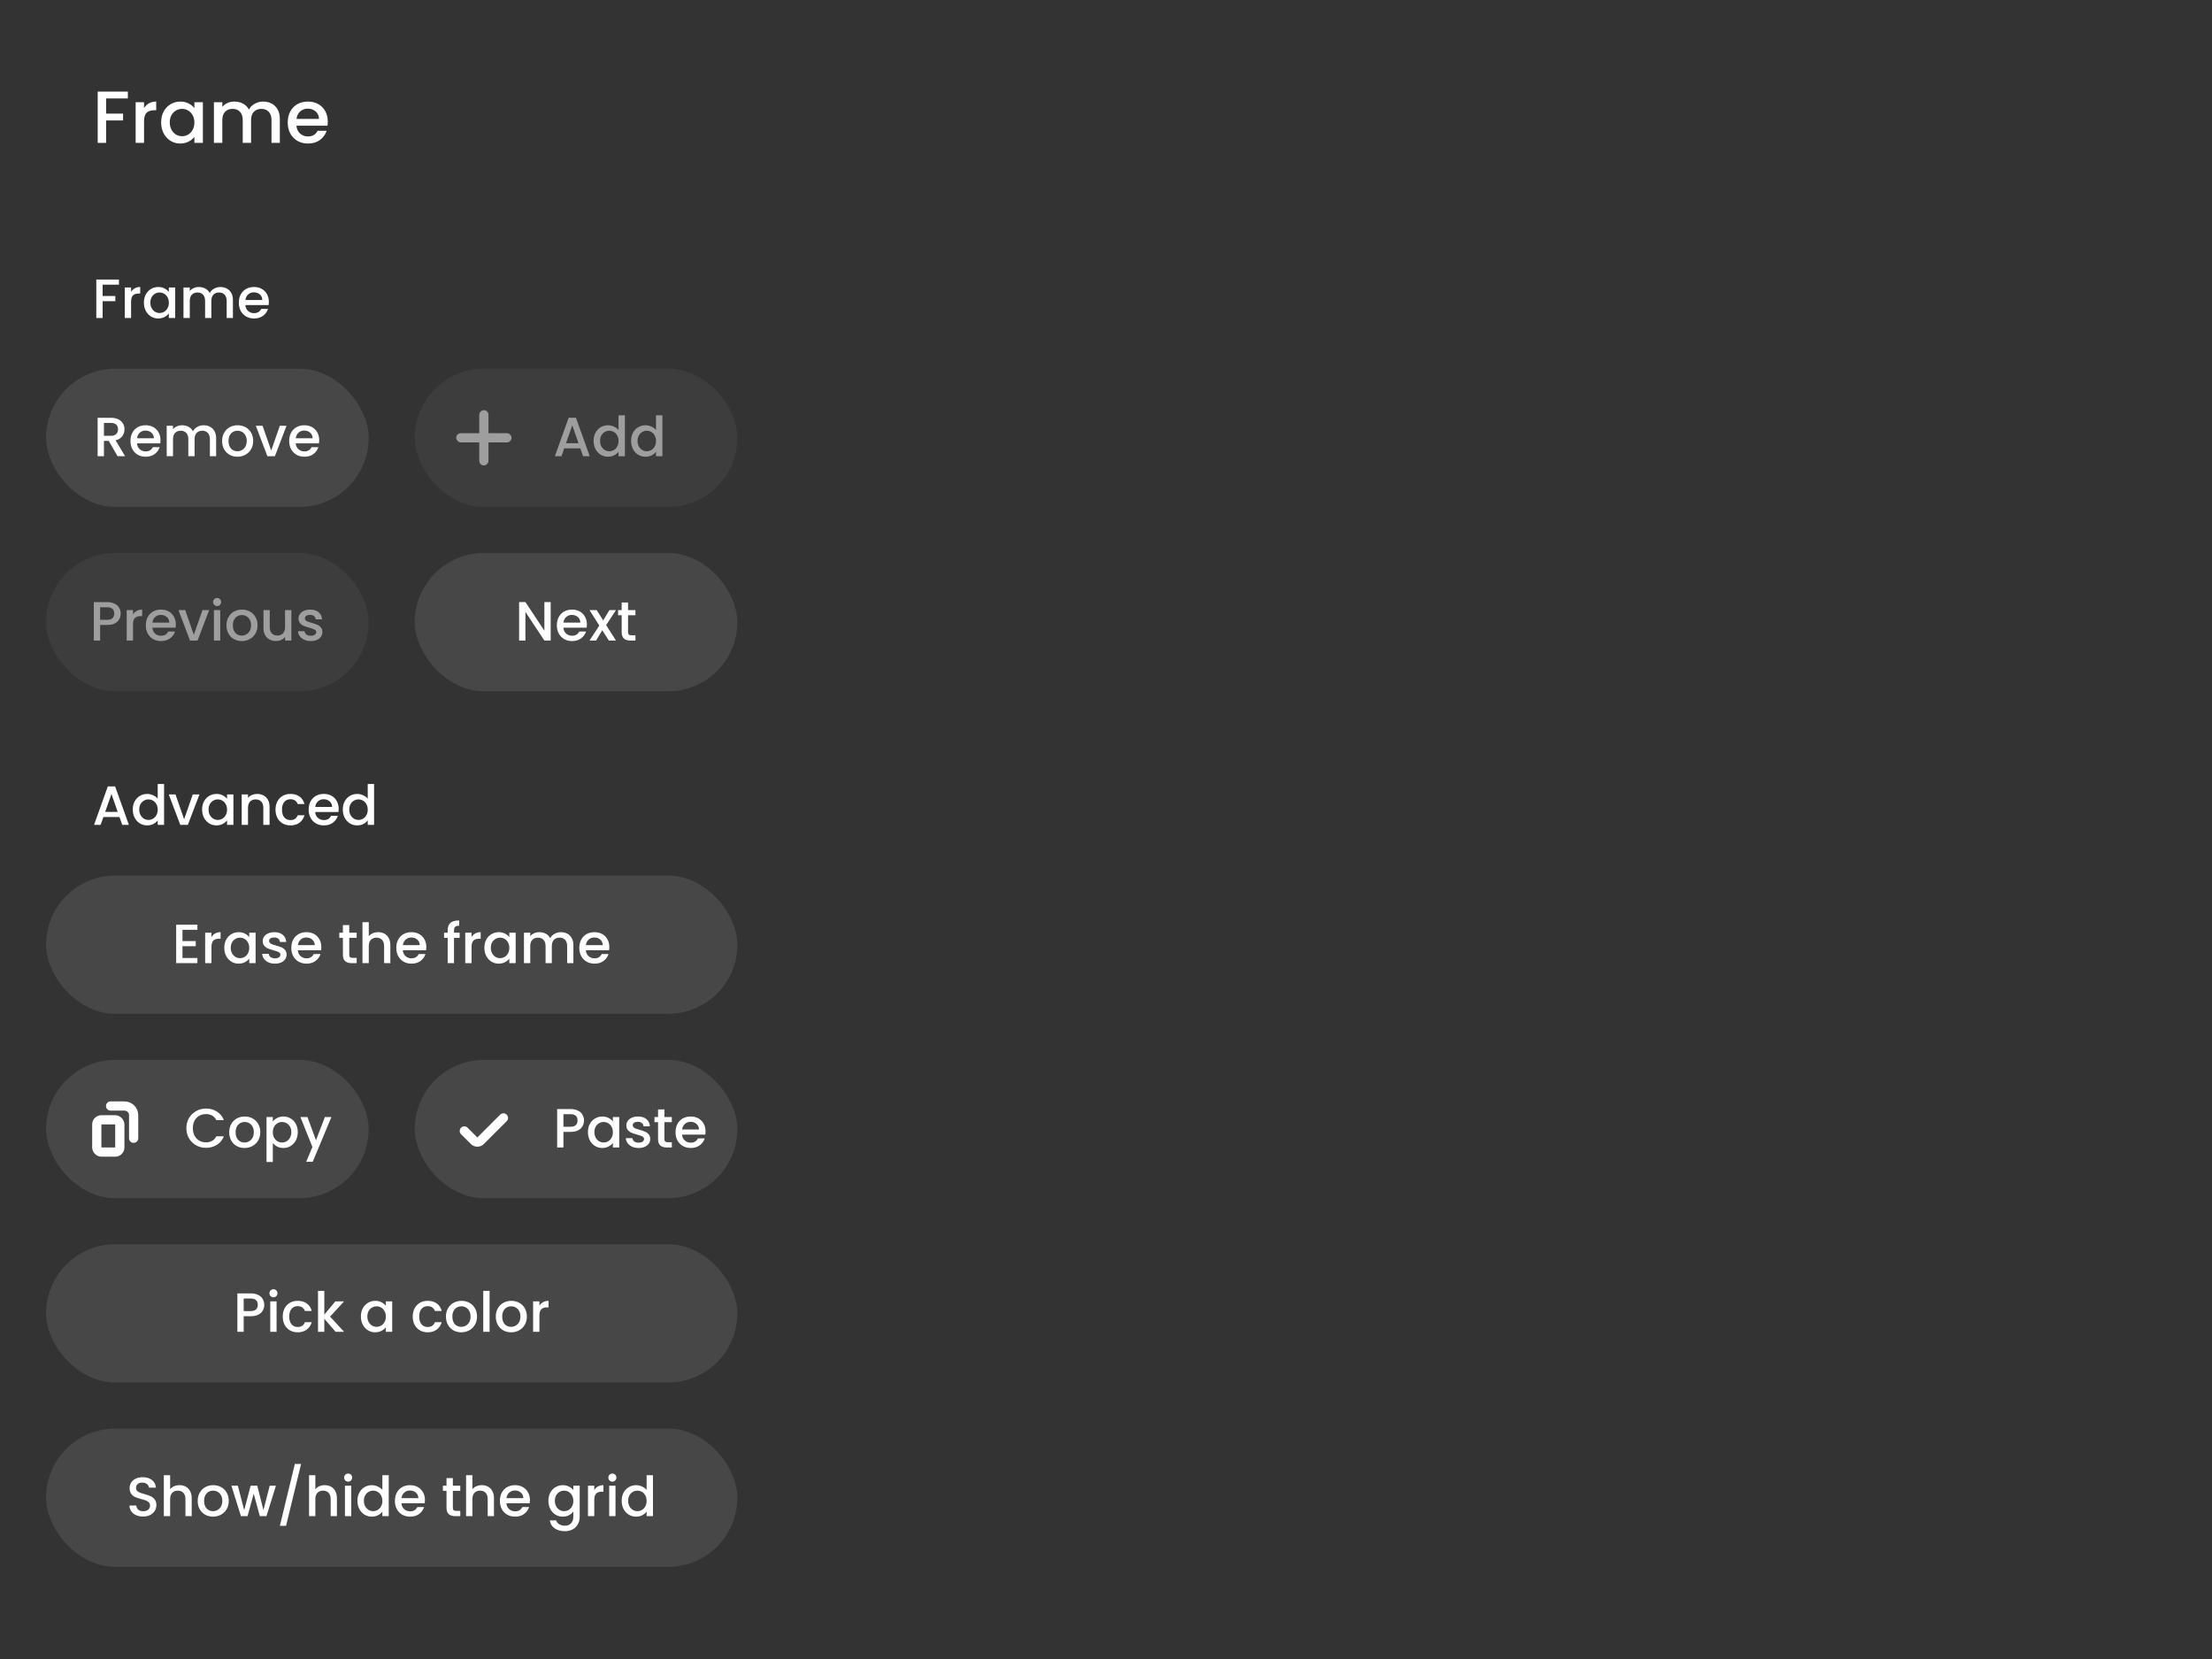 <svg width="480" height="360" viewBox="0 0 480 360" fill="none" xmlns="http://www.w3.org/2000/svg">
<rect x="0" y="0" width="480" height="360" fill="#333333" stroke="none"/>
<path d="M27.744 19.88V21.368H23.024V24.648H26.704V26.136H23.024V31H21.2V19.88H27.744ZM31.258 23.464C31.525 23.016 31.877 22.669 32.314 22.424C32.762 22.168 33.29 22.04 33.898 22.04V23.928H33.434C32.72 23.928 32.176 24.109 31.802 24.472C31.44 24.835 31.258 25.464 31.258 26.36V31H29.434V22.184H31.258V23.464ZM34.967 26.552C34.967 25.667 35.148 24.883 35.511 24.2C35.884 23.517 36.386 22.989 37.015 22.616C37.655 22.232 38.359 22.04 39.127 22.04C39.82 22.04 40.423 22.179 40.935 22.456C41.458 22.723 41.874 23.059 42.183 23.464V22.184H44.023V31H42.183V29.688C41.874 30.104 41.452 30.451 40.919 30.728C40.386 31.005 39.778 31.144 39.095 31.144C38.338 31.144 37.644 30.952 37.015 30.568C36.386 30.173 35.884 29.629 35.511 28.936C35.148 28.232 34.967 27.437 34.967 26.552ZM42.183 26.584C42.183 25.976 42.055 25.448 41.799 25C41.554 24.552 41.228 24.211 40.823 23.976C40.418 23.741 39.98 23.624 39.511 23.624C39.042 23.624 38.604 23.741 38.199 23.976C37.794 24.2 37.463 24.536 37.207 24.984C36.962 25.421 36.839 25.944 36.839 26.552C36.839 27.16 36.962 27.693 37.207 28.152C37.463 28.611 37.794 28.963 38.199 29.208C38.615 29.443 39.052 29.56 39.511 29.56C39.98 29.56 40.418 29.443 40.823 29.208C41.228 28.973 41.554 28.632 41.799 28.184C42.055 27.725 42.183 27.192 42.183 26.584ZM57.091 22.04C57.784 22.04 58.403 22.184 58.947 22.472C59.501 22.76 59.933 23.187 60.243 23.752C60.563 24.317 60.723 25 60.723 25.8V31H58.915V26.072C58.915 25.283 58.717 24.68 58.323 24.264C57.928 23.837 57.389 23.624 56.707 23.624C56.024 23.624 55.48 23.837 55.075 24.264C54.68 24.68 54.483 25.283 54.483 26.072V31H52.675V26.072C52.675 25.283 52.477 24.68 52.083 24.264C51.688 23.837 51.149 23.624 50.467 23.624C49.784 23.624 49.24 23.837 48.835 24.264C48.44 24.68 48.243 25.283 48.243 26.072V31H46.419V22.184H48.243V23.192C48.541 22.829 48.92 22.547 49.379 22.344C49.837 22.141 50.328 22.04 50.851 22.04C51.555 22.04 52.184 22.189 52.739 22.488C53.293 22.787 53.72 23.219 54.019 23.784C54.285 23.251 54.701 22.829 55.267 22.52C55.832 22.2 56.44 22.04 57.091 22.04ZM71.124 26.376C71.124 26.707 71.102 27.005 71.06 27.272H64.324C64.377 27.976 64.638 28.541 65.108 28.968C65.577 29.395 66.153 29.608 66.836 29.608C67.817 29.608 68.51 29.197 68.916 28.376H70.884C70.617 29.187 70.132 29.853 69.428 30.376C68.734 30.888 67.87 31.144 66.836 31.144C65.993 31.144 65.236 30.957 64.564 30.584C63.902 30.2 63.38 29.667 62.996 28.984C62.622 28.291 62.436 27.491 62.436 26.584C62.436 25.677 62.617 24.883 62.98 24.2C63.353 23.507 63.87 22.973 64.532 22.6C65.204 22.227 65.972 22.04 66.836 22.04C67.668 22.04 68.409 22.221 69.06 22.584C69.71 22.947 70.217 23.459 70.58 24.12C70.942 24.771 71.124 25.523 71.124 26.376ZM69.22 25.8C69.209 25.128 68.969 24.589 68.5 24.184C68.03 23.779 67.449 23.576 66.756 23.576C66.126 23.576 65.588 23.779 65.14 24.184C64.692 24.579 64.425 25.117 64.34 25.8H69.22Z" fill="white"/>
<path d="M25.808 60.66V61.776H22.268V64.236H25.028V65.352H22.268V69H20.9V60.66H25.808ZM28.444 63.348C28.644 63.012 28.908 62.752 29.236 62.568C29.572 62.376 29.968 62.28 30.424 62.28V63.696H30.076C29.54 63.696 29.132 63.832 28.852 64.104C28.58 64.376 28.444 64.848 28.444 65.52V69H27.076V62.388H28.444V63.348ZM31.225 65.664C31.225 65 31.361 64.412 31.633 63.9C31.913 63.388 32.289 62.992 32.761 62.712C33.241 62.424 33.769 62.28 34.345 62.28C34.865 62.28 35.317 62.384 35.701 62.592C36.093 62.792 36.405 63.044 36.637 63.348V62.388H38.017V69H36.637V68.016C36.405 68.328 36.089 68.588 35.689 68.796C35.289 69.004 34.833 69.108 34.321 69.108C33.753 69.108 33.233 68.964 32.761 68.676C32.289 68.38 31.913 67.972 31.633 67.452C31.361 66.924 31.225 66.328 31.225 65.664ZM36.637 65.688C36.637 65.232 36.541 64.836 36.349 64.5C36.165 64.164 35.921 63.908 35.617 63.732C35.313 63.556 34.985 63.468 34.633 63.468C34.281 63.468 33.953 63.556 33.649 63.732C33.345 63.9 33.097 64.152 32.905 64.488C32.721 64.816 32.629 65.208 32.629 65.664C32.629 66.12 32.721 66.52 32.905 66.864C33.097 67.208 33.345 67.472 33.649 67.656C33.961 67.832 34.289 67.92 34.633 67.92C34.985 67.92 35.313 67.832 35.617 67.656C35.921 67.48 36.165 67.224 36.349 66.888C36.541 66.544 36.637 66.144 36.637 65.688ZM47.818 62.28C48.338 62.28 48.802 62.388 49.21 62.604C49.626 62.82 49.95 63.14 50.182 63.564C50.422 63.988 50.542 64.5 50.542 65.1V69H49.186V65.304C49.186 64.712 49.038 64.26 48.742 63.948C48.446 63.628 48.042 63.468 47.53 63.468C47.018 63.468 46.61 63.628 46.306 63.948C46.01 64.26 45.862 64.712 45.862 65.304V69H44.506V65.304C44.506 64.712 44.358 64.26 44.062 63.948C43.766 63.628 43.362 63.468 42.85 63.468C42.338 63.468 41.93 63.628 41.626 63.948C41.33 64.26 41.182 64.712 41.182 65.304V69H39.814V62.388H41.182V63.144C41.406 62.872 41.69 62.66 42.034 62.508C42.378 62.356 42.746 62.28 43.138 62.28C43.666 62.28 44.138 62.392 44.554 62.616C44.97 62.84 45.29 63.164 45.514 63.588C45.714 63.188 46.026 62.872 46.45 62.64C46.874 62.4 47.33 62.28 47.818 62.28ZM58.343 65.532C58.343 65.78 58.327 66.004 58.295 66.204H53.243C53.283 66.732 53.479 67.156 53.831 67.476C54.183 67.796 54.615 67.956 55.127 67.956C55.863 67.956 56.383 67.648 56.687 67.032H58.163C57.963 67.64 57.599 68.14 57.071 68.532C56.551 68.916 55.903 69.108 55.127 69.108C54.495 69.108 53.927 68.968 53.423 68.688C52.927 68.4 52.535 68 52.247 67.488C51.967 66.968 51.827 66.368 51.827 65.688C51.827 65.008 51.963 64.412 52.235 63.9C52.515 63.38 52.903 62.98 53.399 62.7C53.903 62.42 54.479 62.28 55.127 62.28C55.751 62.28 56.307 62.416 56.795 62.688C57.283 62.96 57.663 63.344 57.935 63.84C58.207 64.328 58.343 64.892 58.343 65.532ZM56.915 65.1C56.907 64.596 56.727 64.192 56.375 63.888C56.023 63.584 55.587 63.432 55.067 63.432C54.595 63.432 54.191 63.584 53.855 63.888C53.519 64.184 53.319 64.588 53.255 65.1H56.915Z" fill="white"/>
<path d="M25.928 177.296H22.436L21.836 179H20.408L23.396 170.648H24.98L27.968 179H26.528L25.928 177.296ZM25.544 176.18L24.188 172.304L22.82 176.18H25.544ZM28.811 175.664C28.811 175 28.947 174.412 29.219 173.9C29.499 173.388 29.875 172.992 30.347 172.712C30.827 172.424 31.359 172.28 31.943 172.28C32.375 172.28 32.799 172.376 33.215 172.568C33.639 172.752 33.975 173 34.223 173.312V170.12H35.603V179H34.223V178.004C33.999 178.324 33.687 178.588 33.287 178.796C32.895 179.004 32.443 179.108 31.931 179.108C31.355 179.108 30.827 178.964 30.347 178.676C29.875 178.38 29.499 177.972 29.219 177.452C28.947 176.924 28.811 176.328 28.811 175.664ZM34.223 175.688C34.223 175.232 34.127 174.836 33.935 174.5C33.751 174.164 33.507 173.908 33.203 173.732C32.899 173.556 32.571 173.468 32.219 173.468C31.867 173.468 31.539 173.556 31.235 173.732C30.931 173.9 30.683 174.152 30.491 174.488C30.307 174.816 30.215 175.208 30.215 175.664C30.215 176.12 30.307 176.52 30.491 176.864C30.683 177.208 30.931 177.472 31.235 177.656C31.547 177.832 31.875 177.92 32.219 177.92C32.571 177.92 32.899 177.832 33.203 177.656C33.507 177.48 33.751 177.224 33.935 176.888C34.127 176.544 34.223 176.144 34.223 175.688ZM39.956 177.776L41.828 172.388H43.28L40.76 179H39.128L36.62 172.388H38.084L39.956 177.776ZM43.858 175.664C43.858 175 43.994 174.412 44.266 173.9C44.546 173.388 44.922 172.992 45.394 172.712C45.874 172.424 46.402 172.28 46.978 172.28C47.498 172.28 47.95 172.384 48.334 172.592C48.726 172.792 49.038 173.044 49.27 173.348V172.388H50.65V179H49.27V178.016C49.038 178.328 48.722 178.588 48.322 178.796C47.922 179.004 47.466 179.108 46.954 179.108C46.386 179.108 45.866 178.964 45.394 178.676C44.922 178.38 44.546 177.972 44.266 177.452C43.994 176.924 43.858 176.328 43.858 175.664ZM49.27 175.688C49.27 175.232 49.174 174.836 48.982 174.5C48.798 174.164 48.554 173.908 48.25 173.732C47.946 173.556 47.618 173.468 47.266 173.468C46.914 173.468 46.586 173.556 46.282 173.732C45.978 173.9 45.73 174.152 45.538 174.488C45.354 174.816 45.262 175.208 45.262 175.664C45.262 176.12 45.354 176.52 45.538 176.864C45.73 177.208 45.978 177.472 46.282 177.656C46.594 177.832 46.922 177.92 47.266 177.92C47.618 177.92 47.946 177.832 48.25 177.656C48.554 177.48 48.798 177.224 48.982 176.888C49.174 176.544 49.27 176.144 49.27 175.688ZM55.783 172.28C56.303 172.28 56.767 172.388 57.175 172.604C57.591 172.82 57.915 173.14 58.147 173.564C58.379 173.988 58.495 174.5 58.495 175.1V179H57.139V175.304C57.139 174.712 56.991 174.26 56.695 173.948C56.399 173.628 55.995 173.468 55.483 173.468C54.971 173.468 54.563 173.628 54.259 173.948C53.963 174.26 53.815 174.712 53.815 175.304V179H52.447V172.388H53.815V173.144C54.039 172.872 54.323 172.66 54.667 172.508C55.019 172.356 55.391 172.28 55.783 172.28ZM59.784 175.688C59.784 175.008 59.92 174.412 60.192 173.9C60.472 173.38 60.856 172.98 61.344 172.7C61.832 172.42 62.392 172.28 63.024 172.28C63.824 172.28 64.484 172.472 65.004 172.856C65.532 173.232 65.888 173.772 66.072 174.476H64.596C64.476 174.148 64.284 173.892 64.02 173.708C63.756 173.524 63.424 173.432 63.024 173.432C62.464 173.432 62.016 173.632 61.68 174.032C61.352 174.424 61.188 174.976 61.188 175.688C61.188 176.4 61.352 176.956 61.68 177.356C62.016 177.756 62.464 177.956 63.024 177.956C63.816 177.956 64.34 177.608 64.596 176.912H66.072C65.88 177.584 65.52 178.12 64.992 178.52C64.464 178.912 63.808 179.108 63.024 179.108C62.392 179.108 61.832 178.968 61.344 178.688C60.856 178.4 60.472 178 60.192 177.488C59.92 176.968 59.784 176.368 59.784 175.688ZM73.495 175.532C73.495 175.78 73.479 176.004 73.447 176.204H68.395C68.435 176.732 68.631 177.156 68.983 177.476C69.335 177.796 69.767 177.956 70.279 177.956C71.015 177.956 71.535 177.648 71.839 177.032H73.315C73.115 177.64 72.751 178.14 72.223 178.532C71.703 178.916 71.055 179.108 70.279 179.108C69.647 179.108 69.079 178.968 68.575 178.688C68.079 178.4 67.687 178 67.399 177.488C67.119 176.968 66.979 176.368 66.979 175.688C66.979 175.008 67.115 174.412 67.387 173.9C67.667 173.38 68.055 172.98 68.551 172.7C69.055 172.42 69.631 172.28 70.279 172.28C70.903 172.28 71.459 172.416 71.947 172.688C72.435 172.96 72.815 173.344 73.087 173.84C73.359 174.328 73.495 174.892 73.495 175.532ZM72.067 175.1C72.059 174.596 71.879 174.192 71.527 173.888C71.175 173.584 70.739 173.432 70.219 173.432C69.747 173.432 69.343 173.584 69.007 173.888C68.671 174.184 68.471 174.588 68.407 175.1H72.067ZM74.385 175.664C74.385 175 74.521 174.412 74.793 173.9C75.073 173.388 75.449 172.992 75.921 172.712C76.401 172.424 76.933 172.28 77.517 172.28C77.949 172.28 78.373 172.376 78.789 172.568C79.213 172.752 79.549 173 79.797 173.312V170.12H81.177V179H79.797V178.004C79.573 178.324 79.261 178.588 78.861 178.796C78.469 179.004 78.017 179.108 77.505 179.108C76.929 179.108 76.401 178.964 75.921 178.676C75.449 178.38 75.073 177.972 74.793 177.452C74.521 176.924 74.385 176.328 74.385 175.664ZM79.797 175.688C79.797 175.232 79.701 174.836 79.509 174.5C79.325 174.164 79.081 173.908 78.777 173.732C78.473 173.556 78.145 173.468 77.793 173.468C77.441 173.468 77.113 173.556 76.809 173.732C76.505 173.9 76.257 174.152 76.065 174.488C75.881 174.816 75.789 175.208 75.789 175.664C75.789 176.12 75.881 176.52 76.065 176.864C76.257 177.208 76.505 177.472 76.809 177.656C77.121 177.832 77.449 177.92 77.793 177.92C78.145 177.92 78.473 177.832 78.777 177.656C79.081 177.48 79.325 177.224 79.509 176.888C79.701 176.544 79.797 176.144 79.797 175.688Z" fill="white"/>
<rect x="10" y="80" width="70" height="30" rx="15" fill="white" fill-opacity="0.1"/>
<rect opacity="0.5" x="90" y="80" width="70" height="30" rx="15" fill="white" fill-opacity="0.1"/>
<path d="M25.517 99L23.597 95.664H22.553V99H21.185V90.66H24.065C24.705 90.66 25.245 90.772 25.685 90.996C26.133 91.22 26.465 91.52 26.681 91.896C26.905 92.272 27.017 92.692 27.017 93.156C27.017 93.7 26.857 94.196 26.537 94.644C26.225 95.084 25.741 95.384 25.085 95.544L27.149 99H25.517ZM22.553 94.572H24.065C24.577 94.572 24.961 94.444 25.217 94.188C25.481 93.932 25.613 93.588 25.613 93.156C25.613 92.724 25.485 92.388 25.229 92.148C24.973 91.9 24.585 91.776 24.065 91.776H22.553V94.572ZM34.827 95.532C34.827 95.78 34.811 96.004 34.779 96.204H29.727C29.767 96.732 29.963 97.156 30.315 97.476C30.667 97.796 31.099 97.956 31.611 97.956C32.347 97.956 32.867 97.648 33.171 97.032H34.647C34.447 97.64 34.083 98.14 33.555 98.532C33.035 98.916 32.387 99.108 31.611 99.108C30.979 99.108 30.411 98.968 29.907 98.688C29.411 98.4 29.019 98 28.731 97.488C28.451 96.968 28.311 96.368 28.311 95.688C28.311 95.008 28.447 94.412 28.719 93.9C28.999 93.38 29.387 92.98 29.883 92.7C30.387 92.42 30.963 92.28 31.611 92.28C32.235 92.28 32.791 92.416 33.279 92.688C33.767 92.96 34.147 93.344 34.419 93.84C34.691 94.328 34.827 94.892 34.827 95.532ZM33.399 95.1C33.391 94.596 33.211 94.192 32.859 93.888C32.507 93.584 32.071 93.432 31.551 93.432C31.079 93.432 30.675 93.584 30.339 93.888C30.003 94.184 29.803 94.588 29.739 95.1H33.399ZM44.177 92.28C44.697 92.28 45.161 92.388 45.569 92.604C45.985 92.82 46.309 93.14 46.541 93.564C46.781 93.988 46.901 94.5 46.901 95.1V99H45.545V95.304C45.545 94.712 45.397 94.26 45.101 93.948C44.805 93.628 44.401 93.468 43.889 93.468C43.377 93.468 42.969 93.628 42.665 93.948C42.369 94.26 42.221 94.712 42.221 95.304V99H40.865V95.304C40.865 94.712 40.717 94.26 40.421 93.948C40.125 93.628 39.721 93.468 39.209 93.468C38.697 93.468 38.289 93.628 37.985 93.948C37.689 94.26 37.541 94.712 37.541 95.304V99H36.173V92.388H37.541V93.144C37.765 92.872 38.049 92.66 38.393 92.508C38.737 92.356 39.105 92.28 39.497 92.28C40.025 92.28 40.497 92.392 40.913 92.616C41.329 92.84 41.649 93.164 41.873 93.588C42.073 93.188 42.385 92.872 42.809 92.64C43.233 92.4 43.689 92.28 44.177 92.28ZM51.51 99.108C50.886 99.108 50.322 98.968 49.818 98.688C49.314 98.4 48.918 98 48.63 97.488C48.342 96.968 48.198 96.368 48.198 95.688C48.198 95.016 48.346 94.42 48.642 93.9C48.938 93.38 49.342 92.98 49.854 92.7C50.366 92.42 50.938 92.28 51.57 92.28C52.202 92.28 52.774 92.42 53.286 92.7C53.798 92.98 54.202 93.38 54.498 93.9C54.794 94.42 54.942 95.016 54.942 95.688C54.942 96.36 54.79 96.956 54.486 97.476C54.182 97.996 53.766 98.4 53.238 98.688C52.718 98.968 52.142 99.108 51.51 99.108ZM51.51 97.92C51.862 97.92 52.19 97.836 52.494 97.668C52.806 97.5 53.058 97.248 53.25 96.912C53.442 96.576 53.538 96.168 53.538 95.688C53.538 95.208 53.446 94.804 53.262 94.476C53.078 94.14 52.834 93.888 52.53 93.72C52.226 93.552 51.898 93.468 51.546 93.468C51.194 93.468 50.866 93.552 50.562 93.72C50.266 93.888 50.03 94.14 49.854 94.476C49.678 94.804 49.59 95.208 49.59 95.688C49.59 96.4 49.77 96.952 50.13 97.344C50.498 97.728 50.958 97.92 51.51 97.92ZM58.85 97.776L60.722 92.388H62.175L59.654 99H58.023L55.514 92.388H56.978L58.85 97.776ZM69.269 95.532C69.269 95.78 69.253 96.004 69.221 96.204H64.169C64.209 96.732 64.405 97.156 64.757 97.476C65.109 97.796 65.541 97.956 66.053 97.956C66.789 97.956 67.309 97.648 67.613 97.032H69.089C68.889 97.64 68.525 98.14 67.997 98.532C67.477 98.916 66.829 99.108 66.053 99.108C65.421 99.108 64.853 98.968 64.349 98.688C63.853 98.4 63.461 98 63.173 97.488C62.893 96.968 62.753 96.368 62.753 95.688C62.753 95.008 62.889 94.412 63.161 93.9C63.441 93.38 63.829 92.98 64.325 92.7C64.829 92.42 65.405 92.28 66.053 92.28C66.677 92.28 67.233 92.416 67.721 92.688C68.209 92.96 68.589 93.344 68.861 93.84C69.133 94.328 69.269 94.892 69.269 95.532ZM67.841 95.1C67.833 94.596 67.653 94.192 67.301 93.888C66.949 93.584 66.513 93.432 65.993 93.432C65.521 93.432 65.117 93.584 64.781 93.888C64.445 94.184 64.245 94.588 64.181 95.1H67.841Z" fill="white"/>
<rect x="10" y="190" width="150" height="30" rx="15" fill="white" fill-opacity="0.1"/>
<path d="M39.596 201.764V204.212H42.476V205.328H39.596V207.884H42.836V209H38.228V200.648H42.836V201.764H39.596ZM45.889 203.348C46.089 203.012 46.353 202.752 46.681 202.568C47.017 202.376 47.413 202.28 47.869 202.28V203.696H47.521C46.985 203.696 46.577 203.832 46.297 204.104C46.025 204.376 45.889 204.848 45.889 205.52V209H44.521V202.388H45.889V203.348ZM48.671 205.664C48.671 205 48.807 204.412 49.079 203.9C49.359 203.388 49.735 202.992 50.207 202.712C50.687 202.424 51.215 202.28 51.791 202.28C52.311 202.28 52.763 202.384 53.147 202.592C53.539 202.792 53.851 203.044 54.083 203.348V202.388H55.463V209H54.083V208.016C53.851 208.328 53.535 208.588 53.135 208.796C52.735 209.004 52.279 209.108 51.767 209.108C51.199 209.108 50.679 208.964 50.207 208.676C49.735 208.38 49.359 207.972 49.079 207.452C48.807 206.924 48.671 206.328 48.671 205.664ZM54.083 205.688C54.083 205.232 53.987 204.836 53.795 204.5C53.611 204.164 53.367 203.908 53.063 203.732C52.759 203.556 52.431 203.468 52.079 203.468C51.727 203.468 51.399 203.556 51.095 203.732C50.791 203.9 50.543 204.152 50.351 204.488C50.167 204.816 50.075 205.208 50.075 205.664C50.075 206.12 50.167 206.52 50.351 206.864C50.543 207.208 50.791 207.472 51.095 207.656C51.407 207.832 51.735 207.92 52.079 207.92C52.431 207.92 52.759 207.832 53.063 207.656C53.367 207.48 53.611 207.224 53.795 206.888C53.987 206.544 54.083 206.144 54.083 205.688ZM59.659 209.108C59.139 209.108 58.671 209.016 58.255 208.832C57.847 208.64 57.523 208.384 57.283 208.064C57.043 207.736 56.915 207.372 56.899 206.972H58.315C58.339 207.252 58.471 207.488 58.711 207.68C58.959 207.864 59.267 207.956 59.635 207.956C60.019 207.956 60.315 207.884 60.523 207.74C60.739 207.588 60.847 207.396 60.847 207.164C60.847 206.916 60.727 206.732 60.487 206.612C60.255 206.492 59.883 206.36 59.371 206.216C58.875 206.08 58.471 205.948 58.159 205.82C57.847 205.692 57.575 205.496 57.343 205.232C57.119 204.968 57.007 204.62 57.007 204.188C57.007 203.836 57.111 203.516 57.319 203.228C57.527 202.932 57.823 202.7 58.207 202.532C58.599 202.364 59.047 202.28 59.551 202.28C60.303 202.28 60.907 202.472 61.363 202.856C61.827 203.232 62.075 203.748 62.107 204.404H60.739C60.715 204.108 60.595 203.872 60.379 203.696C60.163 203.52 59.871 203.432 59.503 203.432C59.143 203.432 58.867 203.5 58.675 203.636C58.483 203.772 58.387 203.952 58.387 204.176C58.387 204.352 58.451 204.5 58.579 204.62C58.707 204.74 58.863 204.836 59.047 204.908C59.231 204.972 59.503 205.056 59.863 205.16C60.343 205.288 60.735 205.42 61.039 205.556C61.351 205.684 61.619 205.876 61.843 206.132C62.067 206.388 62.183 206.728 62.191 207.152C62.191 207.528 62.087 207.864 61.879 208.16C61.671 208.456 61.375 208.688 60.991 208.856C60.615 209.024 60.171 209.108 59.659 209.108ZM69.73 205.532C69.73 205.78 69.713 206.004 69.681 206.204H64.629C64.669 206.732 64.865 207.156 65.218 207.476C65.57 207.796 66.001 207.956 66.513 207.956C67.249 207.956 67.769 207.648 68.073 207.032H69.549C69.35 207.64 68.986 208.14 68.457 208.532C67.938 208.916 67.29 209.108 66.513 209.108C65.882 209.108 65.314 208.968 64.809 208.688C64.314 208.4 63.922 208 63.633 207.488C63.353 206.968 63.214 206.368 63.214 205.688C63.214 205.008 63.349 204.412 63.621 203.9C63.901 203.38 64.29 202.98 64.785 202.7C65.29 202.42 65.865 202.28 66.513 202.28C67.138 202.28 67.694 202.416 68.181 202.688C68.669 202.96 69.049 203.344 69.322 203.84C69.594 204.328 69.73 204.892 69.73 205.532ZM68.302 205.1C68.293 204.596 68.114 204.192 67.761 203.888C67.409 203.584 66.974 203.432 66.454 203.432C65.981 203.432 65.578 203.584 65.242 203.888C64.906 204.184 64.706 204.588 64.641 205.1H68.302ZM75.789 203.504V207.164C75.789 207.412 75.845 207.592 75.957 207.704C76.077 207.808 76.277 207.86 76.557 207.86H77.397V209H76.317C75.701 209 75.229 208.856 74.901 208.568C74.573 208.28 74.409 207.812 74.409 207.164V203.504H73.629V202.388H74.409V200.744H75.789V202.388H77.397V203.504H75.789ZM82.078 202.28C82.582 202.28 83.03 202.388 83.422 202.604C83.822 202.82 84.134 203.14 84.358 203.564C84.59 203.988 84.706 204.5 84.706 205.1V209H83.35V205.304C83.35 204.712 83.202 204.26 82.906 203.948C82.61 203.628 82.206 203.468 81.694 203.468C81.182 203.468 80.774 203.628 80.47 203.948C80.174 204.26 80.026 204.712 80.026 205.304V209H78.658V200.12H80.026V203.156C80.258 202.876 80.55 202.66 80.902 202.508C81.262 202.356 81.654 202.28 82.078 202.28ZM92.511 205.532C92.511 205.78 92.495 206.004 92.463 206.204H87.411C87.451 206.732 87.647 207.156 87.999 207.476C88.351 207.796 88.783 207.956 89.295 207.956C90.031 207.956 90.551 207.648 90.855 207.032H92.331C92.131 207.64 91.767 208.14 91.239 208.532C90.719 208.916 90.071 209.108 89.295 209.108C88.663 209.108 88.095 208.968 87.591 208.688C87.095 208.4 86.703 208 86.415 207.488C86.135 206.968 85.995 206.368 85.995 205.688C85.995 205.008 86.131 204.412 86.403 203.9C86.683 203.38 87.071 202.98 87.567 202.7C88.071 202.42 88.647 202.28 89.295 202.28C89.919 202.28 90.475 202.416 90.963 202.688C91.451 202.96 91.831 203.344 92.103 203.84C92.375 204.328 92.511 204.892 92.511 205.532ZM91.083 205.1C91.075 204.596 90.895 204.192 90.543 203.888C90.191 203.584 89.755 203.432 89.235 203.432C88.763 203.432 88.359 203.584 88.023 203.888C87.687 204.184 87.487 204.588 87.423 205.1H91.083ZM99.746 203.504H98.522V209H97.142V203.504H96.362V202.388H97.142V201.92C97.142 201.16 97.342 200.608 97.742 200.264C98.15 199.912 98.786 199.736 99.65 199.736V200.876C99.234 200.876 98.942 200.956 98.774 201.116C98.606 201.268 98.522 201.536 98.522 201.92V202.388H99.746V203.504ZM102.327 203.348C102.527 203.012 102.791 202.752 103.119 202.568C103.455 202.376 103.851 202.28 104.307 202.28V203.696H103.959C103.423 203.696 103.015 203.832 102.735 204.104C102.463 204.376 102.327 204.848 102.327 205.52V209H100.959V202.388H102.327V203.348ZM105.108 205.664C105.108 205 105.244 204.412 105.516 203.9C105.796 203.388 106.172 202.992 106.644 202.712C107.124 202.424 107.652 202.28 108.228 202.28C108.748 202.28 109.2 202.384 109.584 202.592C109.976 202.792 110.288 203.044 110.52 203.348V202.388H111.9V209H110.52V208.016C110.288 208.328 109.972 208.588 109.572 208.796C109.172 209.004 108.716 209.108 108.204 209.108C107.636 209.108 107.116 208.964 106.644 208.676C106.172 208.38 105.796 207.972 105.516 207.452C105.244 206.924 105.108 206.328 105.108 205.664ZM110.52 205.688C110.52 205.232 110.424 204.836 110.232 204.5C110.048 204.164 109.804 203.908 109.5 203.732C109.196 203.556 108.868 203.468 108.516 203.468C108.164 203.468 107.836 203.556 107.532 203.732C107.228 203.9 106.98 204.152 106.788 204.488C106.604 204.816 106.512 205.208 106.512 205.664C106.512 206.12 106.604 206.52 106.788 206.864C106.98 207.208 107.228 207.472 107.532 207.656C107.844 207.832 108.172 207.92 108.516 207.92C108.868 207.92 109.196 207.832 109.5 207.656C109.804 207.48 110.048 207.224 110.232 206.888C110.424 206.544 110.52 206.144 110.52 205.688ZM121.701 202.28C122.221 202.28 122.685 202.388 123.093 202.604C123.509 202.82 123.833 203.14 124.065 203.564C124.305 203.988 124.425 204.5 124.425 205.1V209H123.069V205.304C123.069 204.712 122.921 204.26 122.625 203.948C122.329 203.628 121.925 203.468 121.413 203.468C120.901 203.468 120.493 203.628 120.189 203.948C119.893 204.26 119.745 204.712 119.745 205.304V209H118.389V205.304C118.389 204.712 118.241 204.26 117.945 203.948C117.649 203.628 117.245 203.468 116.733 203.468C116.221 203.468 115.813 203.628 115.509 203.948C115.213 204.26 115.065 204.712 115.065 205.304V209H113.697V202.388H115.065V203.144C115.289 202.872 115.573 202.66 115.917 202.508C116.261 202.356 116.629 202.28 117.021 202.28C117.549 202.28 118.021 202.392 118.437 202.616C118.853 202.84 119.173 203.164 119.397 203.588C119.597 203.188 119.909 202.872 120.333 202.64C120.757 202.4 121.213 202.28 121.701 202.28ZM132.226 205.532C132.226 205.78 132.21 206.004 132.178 206.204H127.126C127.166 206.732 127.362 207.156 127.714 207.476C128.066 207.796 128.498 207.956 129.01 207.956C129.746 207.956 130.266 207.648 130.57 207.032H132.046C131.846 207.64 131.482 208.14 130.954 208.532C130.434 208.916 129.786 209.108 129.01 209.108C128.378 209.108 127.81 208.968 127.306 208.688C126.81 208.4 126.418 208 126.13 207.488C125.85 206.968 125.71 206.368 125.71 205.688C125.71 205.008 125.846 204.412 126.118 203.9C126.398 203.38 126.786 202.98 127.282 202.7C127.786 202.42 128.362 202.28 129.01 202.28C129.634 202.28 130.19 202.416 130.678 202.688C131.166 202.96 131.546 203.344 131.818 203.84C132.09 204.328 132.226 204.892 132.226 205.532ZM130.798 205.1C130.79 204.596 130.61 204.192 130.258 203.888C129.906 203.584 129.47 203.432 128.95 203.432C128.478 203.432 128.074 203.584 127.738 203.888C127.402 204.184 127.202 204.588 127.138 205.1H130.798Z" fill="white"/>
<rect x="10" y="270" width="150" height="30" rx="15" fill="white" fill-opacity="0.1"/>
<path d="M57.343 283.144C57.343 283.568 57.243 283.968 57.043 284.344C56.843 284.72 56.523 285.028 56.083 285.268C55.643 285.5 55.079 285.616 54.391 285.616H52.879V289H51.511V280.66H54.391C55.031 280.66 55.571 280.772 56.011 280.996C56.459 281.212 56.791 281.508 57.007 281.884C57.231 282.26 57.343 282.68 57.343 283.144ZM54.391 284.5C54.911 284.5 55.299 284.384 55.555 284.152C55.811 283.912 55.939 283.576 55.939 283.144C55.939 282.232 55.423 281.776 54.391 281.776H52.879V284.5H54.391ZM59.344 281.512C59.096 281.512 58.888 281.428 58.72 281.26C58.552 281.092 58.468 280.884 58.468 280.636C58.468 280.388 58.552 280.18 58.72 280.012C58.888 279.844 59.096 279.76 59.344 279.76C59.584 279.76 59.788 279.844 59.956 280.012C60.124 280.18 60.208 280.388 60.208 280.636C60.208 280.884 60.124 281.092 59.956 281.26C59.788 281.428 59.584 281.512 59.344 281.512ZM60.016 282.388V289H58.648V282.388H60.016ZM61.356 285.688C61.356 285.008 61.492 284.412 61.764 283.9C62.044 283.38 62.428 282.98 62.916 282.7C63.404 282.42 63.964 282.28 64.596 282.28C65.396 282.28 66.056 282.472 66.576 282.856C67.104 283.232 67.46 283.772 67.644 284.476H66.168C66.048 284.148 65.856 283.892 65.592 283.708C65.328 283.524 64.996 283.432 64.596 283.432C64.036 283.432 63.588 283.632 63.252 284.032C62.924 284.424 62.76 284.976 62.76 285.688C62.76 286.4 62.924 286.956 63.252 287.356C63.588 287.756 64.036 287.956 64.596 287.956C65.388 287.956 65.912 287.608 66.168 286.912H67.644C67.452 287.584 67.092 288.12 66.564 288.52C66.036 288.912 65.38 289.108 64.596 289.108C63.964 289.108 63.404 288.968 62.916 288.688C62.428 288.4 62.044 288 61.764 287.488C61.492 286.968 61.356 286.368 61.356 285.688ZM71.623 285.7L74.671 289H72.823L70.375 286.156V289H69.007V280.12H70.375V285.28L72.775 282.388H74.671L71.623 285.7ZM78.313 285.664C78.313 285 78.449 284.412 78.721 283.9C79.001 283.388 79.377 282.992 79.849 282.712C80.329 282.424 80.857 282.28 81.433 282.28C81.953 282.28 82.405 282.384 82.789 282.592C83.181 282.792 83.493 283.044 83.725 283.348V282.388H85.105V289H83.725V288.016C83.493 288.328 83.177 288.588 82.777 288.796C82.377 289.004 81.921 289.108 81.409 289.108C80.841 289.108 80.321 288.964 79.849 288.676C79.377 288.38 79.001 287.972 78.721 287.452C78.449 286.924 78.313 286.328 78.313 285.664ZM83.725 285.688C83.725 285.232 83.629 284.836 83.437 284.5C83.253 284.164 83.009 283.908 82.705 283.732C82.401 283.556 82.073 283.468 81.721 283.468C81.369 283.468 81.041 283.556 80.737 283.732C80.433 283.9 80.185 284.152 79.993 284.488C79.809 284.816 79.717 285.208 79.717 285.664C79.717 286.12 79.809 286.52 79.993 286.864C80.185 287.208 80.433 287.472 80.737 287.656C81.049 287.832 81.377 287.92 81.721 287.92C82.073 287.92 82.401 287.832 82.705 287.656C83.009 287.48 83.253 287.224 83.437 286.888C83.629 286.544 83.725 286.144 83.725 285.688ZM89.563 285.688C89.563 285.008 89.699 284.412 89.971 283.9C90.251 283.38 90.635 282.98 91.123 282.7C91.611 282.42 92.171 282.28 92.803 282.28C93.603 282.28 94.263 282.472 94.783 282.856C95.311 283.232 95.667 283.772 95.851 284.476H94.375C94.255 284.148 94.063 283.892 93.799 283.708C93.535 283.524 93.203 283.432 92.803 283.432C92.243 283.432 91.795 283.632 91.459 284.032C91.131 284.424 90.967 284.976 90.967 285.688C90.967 286.4 91.131 286.956 91.459 287.356C91.795 287.756 92.243 287.956 92.803 287.956C93.595 287.956 94.119 287.608 94.375 286.912H95.851C95.659 287.584 95.299 288.12 94.771 288.52C94.243 288.912 93.587 289.108 92.803 289.108C92.171 289.108 91.611 288.968 91.123 288.688C90.635 288.4 90.251 288 89.971 287.488C89.699 286.968 89.563 286.368 89.563 285.688ZM100.082 289.108C99.459 289.108 98.894 288.968 98.391 288.688C97.886 288.4 97.49 288 97.203 287.488C96.915 286.968 96.77 286.368 96.77 285.688C96.77 285.016 96.918 284.42 97.215 283.9C97.51 283.38 97.915 282.98 98.427 282.7C98.939 282.42 99.51 282.28 100.142 282.28C100.774 282.28 101.346 282.42 101.858 282.7C102.37 282.98 102.774 283.38 103.07 283.9C103.366 284.42 103.514 285.016 103.514 285.688C103.514 286.36 103.362 286.956 103.058 287.476C102.754 287.996 102.338 288.4 101.81 288.688C101.29 288.968 100.714 289.108 100.082 289.108ZM100.082 287.92C100.434 287.92 100.762 287.836 101.066 287.668C101.378 287.5 101.63 287.248 101.822 286.912C102.014 286.576 102.11 286.168 102.11 285.688C102.11 285.208 102.018 284.804 101.834 284.476C101.65 284.14 101.406 283.888 101.102 283.72C100.798 283.552 100.47 283.468 100.118 283.468C99.766 283.468 99.439 283.552 99.135 283.72C98.838 283.888 98.603 284.14 98.427 284.476C98.251 284.804 98.162 285.208 98.162 285.688C98.162 286.4 98.343 286.952 98.703 287.344C99.07 287.728 99.531 287.92 100.082 287.92ZM106.235 280.12V289H104.867V280.12H106.235ZM110.899 289.108C110.275 289.108 109.711 288.968 109.207 288.688C108.703 288.4 108.307 288 108.019 287.488C107.731 286.968 107.587 286.368 107.587 285.688C107.587 285.016 107.735 284.42 108.031 283.9C108.327 283.38 108.731 282.98 109.243 282.7C109.755 282.42 110.327 282.28 110.959 282.28C111.591 282.28 112.163 282.42 112.675 282.7C113.187 282.98 113.591 283.38 113.887 283.9C114.183 284.42 114.331 285.016 114.331 285.688C114.331 286.36 114.179 286.956 113.875 287.476C113.571 287.996 113.155 288.4 112.627 288.688C112.107 288.968 111.531 289.108 110.899 289.108ZM110.899 287.92C111.251 287.92 111.579 287.836 111.883 287.668C112.195 287.5 112.447 287.248 112.639 286.912C112.831 286.576 112.927 286.168 112.927 285.688C112.927 285.208 112.835 284.804 112.651 284.476C112.467 284.14 112.223 283.888 111.919 283.72C111.615 283.552 111.287 283.468 110.935 283.468C110.583 283.468 110.255 283.552 109.951 283.72C109.655 283.888 109.419 284.14 109.243 284.476C109.067 284.804 108.979 285.208 108.979 285.688C108.979 286.4 109.159 286.952 109.519 287.344C109.887 287.728 110.347 287.92 110.899 287.92ZM117.051 283.348C117.251 283.012 117.515 282.752 117.843 282.568C118.179 282.376 118.575 282.28 119.031 282.28V283.696H118.683C118.147 283.696 117.739 283.832 117.459 284.104C117.187 284.376 117.051 284.848 117.051 285.52V289H115.683V282.388H117.051V283.348Z" fill="white"/>
<rect x="10" y="310" width="150" height="30" rx="15" fill="white" fill-opacity="0.1"/>
<path d="M31.056 329.084C30.496 329.084 29.992 328.988 29.544 328.796C29.096 328.596 28.744 328.316 28.488 327.956C28.232 327.596 28.104 327.176 28.104 326.696H29.568C29.6 327.056 29.74 327.352 29.988 327.584C30.244 327.816 30.6 327.932 31.056 327.932C31.528 327.932 31.896 327.82 32.16 327.596C32.424 327.364 32.556 327.068 32.556 326.708C32.556 326.428 32.472 326.2 32.304 326.024C32.144 325.848 31.94 325.712 31.692 325.616C31.452 325.52 31.116 325.416 30.684 325.304C30.14 325.16 29.696 325.016 29.352 324.872C29.016 324.72 28.728 324.488 28.488 324.176C28.248 323.864 28.128 323.448 28.128 322.928C28.128 322.448 28.248 322.028 28.488 321.668C28.728 321.308 29.064 321.032 29.496 320.84C29.928 320.648 30.428 320.552 30.996 320.552C31.804 320.552 32.464 320.756 32.976 321.164C33.496 321.564 33.784 322.116 33.84 322.82H32.328C32.304 322.516 32.16 322.256 31.896 322.04C31.632 321.824 31.284 321.716 30.852 321.716C30.46 321.716 30.14 321.816 29.892 322.016C29.644 322.216 29.52 322.504 29.52 322.88C29.52 323.136 29.596 323.348 29.748 323.516C29.908 323.676 30.108 323.804 30.348 323.9C30.588 323.996 30.916 324.1 31.332 324.212C31.884 324.364 32.332 324.516 32.676 324.668C33.028 324.82 33.324 325.056 33.564 325.376C33.812 325.688 33.936 326.108 33.936 326.636C33.936 327.06 33.82 327.46 33.588 327.836C33.364 328.212 33.032 328.516 32.592 328.748C32.16 328.972 31.648 329.084 31.056 329.084ZM38.97 322.28C39.474 322.28 39.922 322.388 40.314 322.604C40.714 322.82 41.026 323.14 41.25 323.564C41.482 323.988 41.598 324.5 41.598 325.1V329H40.242V325.304C40.242 324.712 40.094 324.26 39.798 323.948C39.502 323.628 39.098 323.468 38.586 323.468C38.074 323.468 37.666 323.628 37.362 323.948C37.066 324.26 36.918 324.712 36.918 325.304V329H35.55V320.12H36.918V323.156C37.15 322.876 37.442 322.66 37.794 322.508C38.154 322.356 38.546 322.28 38.97 322.28ZM46.211 329.108C45.587 329.108 45.023 328.968 44.519 328.688C44.015 328.4 43.619 328 43.331 327.488C43.043 326.968 42.899 326.368 42.899 325.688C42.899 325.016 43.047 324.42 43.343 323.9C43.639 323.38 44.043 322.98 44.555 322.7C45.067 322.42 45.639 322.28 46.271 322.28C46.903 322.28 47.475 322.42 47.987 322.7C48.499 322.98 48.903 323.38 49.199 323.9C49.495 324.42 49.643 325.016 49.643 325.688C49.643 326.36 49.491 326.956 49.187 327.476C48.883 327.996 48.467 328.4 47.939 328.688C47.419 328.968 46.843 329.108 46.211 329.108ZM46.211 327.92C46.563 327.92 46.891 327.836 47.195 327.668C47.507 327.5 47.759 327.248 47.951 326.912C48.143 326.576 48.239 326.168 48.239 325.688C48.239 325.208 48.147 324.804 47.963 324.476C47.779 324.14 47.535 323.888 47.231 323.72C46.927 323.552 46.599 323.468 46.247 323.468C45.895 323.468 45.567 323.552 45.263 323.72C44.967 323.888 44.731 324.14 44.555 324.476C44.379 324.804 44.291 325.208 44.291 325.688C44.291 326.4 44.471 326.952 44.831 327.344C45.199 327.728 45.659 327.92 46.211 327.92ZM59.876 322.388L57.824 329H56.384L55.052 324.116L53.72 329H52.28L50.216 322.388H51.608L52.988 327.704L54.392 322.388H55.82L57.164 327.68L58.532 322.388H59.876ZM65.338 317.672L62.074 331.1H60.73L63.982 317.672H65.338ZM70.482 322.28C70.986 322.28 71.434 322.388 71.826 322.604C72.226 322.82 72.538 323.14 72.762 323.564C72.994 323.988 73.11 324.5 73.11 325.1V329H71.754V325.304C71.754 324.712 71.606 324.26 71.31 323.948C71.014 323.628 70.61 323.468 70.098 323.468C69.586 323.468 69.178 323.628 68.874 323.948C68.578 324.26 68.43 324.712 68.43 325.304V329H67.062V320.12H68.43V323.156C68.662 322.876 68.954 322.66 69.306 322.508C69.666 322.356 70.058 322.28 70.482 322.28ZM75.551 321.512C75.303 321.512 75.095 321.428 74.927 321.26C74.759 321.092 74.675 320.884 74.675 320.636C74.675 320.388 74.759 320.18 74.927 320.012C75.095 319.844 75.303 319.76 75.551 319.76C75.791 319.76 75.995 319.844 76.163 320.012C76.331 320.18 76.415 320.388 76.415 320.636C76.415 320.884 76.331 321.092 76.163 321.26C75.995 321.428 75.791 321.512 75.551 321.512ZM76.223 322.388V329H74.855V322.388H76.223ZM77.563 325.664C77.563 325 77.699 324.412 77.971 323.9C78.251 323.388 78.627 322.992 79.099 322.712C79.579 322.424 80.111 322.28 80.695 322.28C81.127 322.28 81.551 322.376 81.967 322.568C82.391 322.752 82.727 323 82.975 323.312V320.12H84.355V329H82.975V328.004C82.751 328.324 82.439 328.588 82.039 328.796C81.647 329.004 81.195 329.108 80.683 329.108C80.107 329.108 79.579 328.964 79.099 328.676C78.627 328.38 78.251 327.972 77.971 327.452C77.699 326.924 77.563 326.328 77.563 325.664ZM82.975 325.688C82.975 325.232 82.879 324.836 82.687 324.5C82.503 324.164 82.259 323.908 81.955 323.732C81.651 323.556 81.323 323.468 80.971 323.468C80.619 323.468 80.291 323.556 79.987 323.732C79.683 323.9 79.435 324.152 79.243 324.488C79.059 324.816 78.967 325.208 78.967 325.664C78.967 326.12 79.059 326.52 79.243 326.864C79.435 327.208 79.683 327.472 79.987 327.656C80.299 327.832 80.627 327.92 80.971 327.92C81.323 327.92 81.651 327.832 81.955 327.656C82.259 327.48 82.503 327.224 82.687 326.888C82.879 326.544 82.975 326.144 82.975 325.688ZM92.212 325.532C92.212 325.78 92.196 326.004 92.164 326.204H87.112C87.152 326.732 87.348 327.156 87.7 327.476C88.052 327.796 88.484 327.956 88.996 327.956C89.732 327.956 90.252 327.648 90.556 327.032H92.032C91.832 327.64 91.468 328.14 90.94 328.532C90.42 328.916 89.772 329.108 88.996 329.108C88.364 329.108 87.796 328.968 87.292 328.688C86.796 328.4 86.404 328 86.116 327.488C85.836 326.968 85.696 326.368 85.696 325.688C85.696 325.008 85.832 324.412 86.104 323.9C86.384 323.38 86.772 322.98 87.268 322.7C87.772 322.42 88.348 322.28 88.996 322.28C89.62 322.28 90.176 322.416 90.664 322.688C91.152 322.96 91.532 323.344 91.804 323.84C92.076 324.328 92.212 324.892 92.212 325.532ZM90.784 325.1C90.776 324.596 90.596 324.192 90.244 323.888C89.892 323.584 89.456 323.432 88.936 323.432C88.464 323.432 88.06 323.584 87.724 323.888C87.388 324.184 87.188 324.588 87.124 325.1H90.784ZM98.271 323.504V327.164C98.271 327.412 98.327 327.592 98.439 327.704C98.559 327.808 98.759 327.86 99.039 327.86H99.879V329H98.799C98.183 329 97.711 328.856 97.383 328.568C97.055 328.28 96.891 327.812 96.891 327.164V323.504H96.111V322.388H96.891V320.744H98.271V322.388H99.879V323.504H98.271ZM104.56 322.28C105.064 322.28 105.512 322.388 105.904 322.604C106.304 322.82 106.616 323.14 106.84 323.564C107.072 323.988 107.188 324.5 107.188 325.1V329H105.832V325.304C105.832 324.712 105.684 324.26 105.388 323.948C105.092 323.628 104.688 323.468 104.176 323.468C103.664 323.468 103.256 323.628 102.952 323.948C102.656 324.26 102.508 324.712 102.508 325.304V329H101.14V320.12H102.508V323.156C102.74 322.876 103.032 322.66 103.384 322.508C103.744 322.356 104.136 322.28 104.56 322.28ZM114.993 325.532C114.993 325.78 114.977 326.004 114.945 326.204H109.893C109.933 326.732 110.129 327.156 110.481 327.476C110.833 327.796 111.265 327.956 111.777 327.956C112.513 327.956 113.033 327.648 113.337 327.032H114.813C114.613 327.64 114.249 328.14 113.721 328.532C113.201 328.916 112.553 329.108 111.777 329.108C111.145 329.108 110.577 328.968 110.073 328.688C109.577 328.4 109.185 328 108.897 327.488C108.617 326.968 108.477 326.368 108.477 325.688C108.477 325.008 108.613 324.412 108.885 323.9C109.165 323.38 109.553 322.98 110.049 322.7C110.553 322.42 111.129 322.28 111.777 322.28C112.401 322.28 112.957 322.416 113.445 322.688C113.933 322.96 114.313 323.344 114.585 323.84C114.857 324.328 114.993 324.892 114.993 325.532ZM113.565 325.1C113.557 324.596 113.377 324.192 113.025 323.888C112.673 323.584 112.237 323.432 111.717 323.432C111.245 323.432 110.841 323.584 110.505 323.888C110.169 324.184 109.969 324.588 109.905 325.1H113.565ZM122.121 322.28C122.633 322.28 123.085 322.384 123.477 322.592C123.877 322.792 124.189 323.044 124.413 323.348V322.388H125.793V329.108C125.793 329.716 125.665 330.256 125.409 330.728C125.153 331.208 124.781 331.584 124.293 331.856C123.813 332.128 123.237 332.264 122.565 332.264C121.669 332.264 120.925 332.052 120.333 331.628C119.741 331.212 119.405 330.644 119.325 329.924H120.681C120.785 330.268 121.005 330.544 121.341 330.752C121.685 330.968 122.093 331.076 122.565 331.076C123.117 331.076 123.561 330.908 123.897 330.572C124.241 330.236 124.413 329.748 124.413 329.108V328.004C124.181 328.316 123.865 328.58 123.465 328.796C123.073 329.004 122.625 329.108 122.121 329.108C121.545 329.108 121.017 328.964 120.537 328.676C120.065 328.38 119.689 327.972 119.409 327.452C119.137 326.924 119.001 326.328 119.001 325.664C119.001 325 119.137 324.412 119.409 323.9C119.689 323.388 120.065 322.992 120.537 322.712C121.017 322.424 121.545 322.28 122.121 322.28ZM124.413 325.688C124.413 325.232 124.317 324.836 124.125 324.5C123.941 324.164 123.697 323.908 123.393 323.732C123.089 323.556 122.761 323.468 122.409 323.468C122.057 323.468 121.729 323.556 121.425 323.732C121.121 323.9 120.873 324.152 120.681 324.488C120.497 324.816 120.405 325.208 120.405 325.664C120.405 326.12 120.497 326.52 120.681 326.864C120.873 327.208 121.121 327.472 121.425 327.656C121.737 327.832 122.065 327.92 122.409 327.92C122.761 327.92 123.089 327.832 123.393 327.656C123.697 327.48 123.941 327.224 124.125 326.888C124.317 326.544 124.413 326.144 124.413 325.688ZM128.957 323.348C129.157 323.012 129.421 322.752 129.749 322.568C130.085 322.376 130.481 322.28 130.937 322.28V323.696H130.589C130.053 323.696 129.645 323.832 129.365 324.104C129.093 324.376 128.957 324.848 128.957 325.52V329H127.589V322.388H128.957V323.348ZM132.891 321.512C132.643 321.512 132.435 321.428 132.267 321.26C132.099 321.092 132.015 320.884 132.015 320.636C132.015 320.388 132.099 320.18 132.267 320.012C132.435 319.844 132.643 319.76 132.891 319.76C133.131 319.76 133.335 319.844 133.503 320.012C133.671 320.18 133.755 320.388 133.755 320.636C133.755 320.884 133.671 321.092 133.503 321.26C133.335 321.428 133.131 321.512 132.891 321.512ZM133.563 322.388V329H132.195V322.388H133.563ZM134.903 325.664C134.903 325 135.039 324.412 135.311 323.9C135.591 323.388 135.967 322.992 136.439 322.712C136.919 322.424 137.451 322.28 138.035 322.28C138.467 322.28 138.891 322.376 139.307 322.568C139.731 322.752 140.067 323 140.315 323.312V320.12H141.695V329H140.315V328.004C140.091 328.324 139.779 328.588 139.379 328.796C138.987 329.004 138.535 329.108 138.023 329.108C137.447 329.108 136.919 328.964 136.439 328.676C135.967 328.38 135.591 327.972 135.311 327.452C135.039 326.924 134.903 326.328 134.903 325.664ZM140.315 325.688C140.315 325.232 140.219 324.836 140.027 324.5C139.843 324.164 139.599 323.908 139.295 323.732C138.991 323.556 138.663 323.468 138.311 323.468C137.959 323.468 137.631 323.556 137.327 323.732C137.023 323.9 136.775 324.152 136.583 324.488C136.399 324.816 136.307 325.208 136.307 325.664C136.307 326.12 136.399 326.52 136.583 326.864C136.775 327.208 137.023 327.472 137.327 327.656C137.639 327.832 137.967 327.92 138.311 327.92C138.663 327.92 138.991 327.832 139.295 327.656C139.599 327.48 139.843 327.224 140.027 326.888C140.219 326.544 140.315 326.144 140.315 325.688Z" fill="white"/>
<rect x="10" y="230" width="70" height="30" rx="15" fill="white" fill-opacity="0.1"/>
<path d="M40.444 244.812C40.444 243.996 40.632 243.264 41.008 242.616C41.392 241.968 41.908 241.464 42.556 241.104C43.212 240.736 43.928 240.552 44.704 240.552C45.592 240.552 46.38 240.772 47.068 241.212C47.764 241.644 48.268 242.26 48.58 243.06H46.936C46.72 242.62 46.42 242.292 46.036 242.076C45.652 241.86 45.208 241.752 44.704 241.752C44.152 241.752 43.66 241.876 43.228 242.124C42.796 242.372 42.456 242.728 42.208 243.192C41.968 243.656 41.848 244.196 41.848 244.812C41.848 245.428 41.968 245.968 42.208 246.432C42.456 246.896 42.796 247.256 43.228 247.512C43.66 247.76 44.152 247.884 44.704 247.884C45.208 247.884 45.652 247.776 46.036 247.56C46.42 247.344 46.72 247.016 46.936 246.576H48.58C48.268 247.376 47.764 247.992 47.068 248.424C46.38 248.856 45.592 249.072 44.704 249.072C43.92 249.072 43.204 248.892 42.556 248.532C41.908 248.164 41.392 247.656 41.008 247.008C40.632 246.36 40.444 245.628 40.444 244.812ZM53.049 249.108C52.425 249.108 51.861 248.968 51.357 248.688C50.853 248.4 50.457 248 50.169 247.488C49.881 246.968 49.737 246.368 49.737 245.688C49.737 245.016 49.885 244.42 50.181 243.9C50.477 243.38 50.881 242.98 51.393 242.7C51.905 242.42 52.477 242.28 53.109 242.28C53.741 242.28 54.313 242.42 54.825 242.7C55.337 242.98 55.741 243.38 56.037 243.9C56.333 244.42 56.481 245.016 56.481 245.688C56.481 246.36 56.329 246.956 56.025 247.476C55.721 247.996 55.305 248.4 54.777 248.688C54.257 248.968 53.681 249.108 53.049 249.108ZM53.049 247.92C53.401 247.92 53.729 247.836 54.033 247.668C54.345 247.5 54.597 247.248 54.789 246.912C54.981 246.576 55.077 246.168 55.077 245.688C55.077 245.208 54.985 244.804 54.801 244.476C54.617 244.14 54.373 243.888 54.069 243.72C53.765 243.552 53.437 243.468 53.085 243.468C52.733 243.468 52.405 243.552 52.101 243.72C51.805 243.888 51.569 244.14 51.393 244.476C51.217 244.804 51.129 245.208 51.129 245.688C51.129 246.4 51.309 246.952 51.669 247.344C52.037 247.728 52.497 247.92 53.049 247.92ZM59.202 243.36C59.434 243.056 59.75 242.8 60.15 242.592C60.55 242.384 61.002 242.28 61.506 242.28C62.082 242.28 62.606 242.424 63.078 242.712C63.558 242.992 63.934 243.388 64.206 243.9C64.478 244.412 64.614 245 64.614 245.664C64.614 246.328 64.478 246.924 64.206 247.452C63.934 247.972 63.558 248.38 63.078 248.676C62.606 248.964 62.082 249.108 61.506 249.108C61.002 249.108 60.554 249.008 60.162 248.808C59.77 248.6 59.45 248.344 59.202 248.04V252.144H57.834V242.388H59.202V243.36ZM63.222 245.664C63.222 245.208 63.126 244.816 62.934 244.488C62.75 244.152 62.502 243.9 62.19 243.732C61.886 243.556 61.558 243.468 61.206 243.468C60.862 243.468 60.534 243.556 60.222 243.732C59.918 243.908 59.67 244.164 59.478 244.5C59.294 244.836 59.202 245.232 59.202 245.688C59.202 246.144 59.294 246.544 59.478 246.888C59.67 247.224 59.918 247.48 60.222 247.656C60.534 247.832 60.862 247.92 61.206 247.92C61.558 247.92 61.886 247.832 62.19 247.656C62.502 247.472 62.75 247.208 62.934 246.864C63.126 246.52 63.222 246.12 63.222 245.664ZM71.918 242.388L67.862 252.108H66.446L67.79 248.892L65.186 242.388H66.71L68.57 247.428L70.502 242.388H71.918Z" fill="white"/>
<rect x="90" y="230" width="70" height="30" rx="15" fill="white" fill-opacity="0.1"/>
<path d="M126.732 243.144C126.732 243.568 126.632 243.968 126.432 244.344C126.232 244.72 125.912 245.028 125.472 245.268C125.032 245.5 124.468 245.616 123.78 245.616H122.268V249H120.9V240.66H123.78C124.42 240.66 124.96 240.772 125.4 240.996C125.848 241.212 126.18 241.508 126.396 241.884C126.62 242.26 126.732 242.68 126.732 243.144ZM123.78 244.5C124.3 244.5 124.688 244.384 124.944 244.152C125.2 243.912 125.328 243.576 125.328 243.144C125.328 242.232 124.812 241.776 123.78 241.776H122.268V244.5H123.78ZM127.581 245.664C127.581 245 127.717 244.412 127.989 243.9C128.269 243.388 128.645 242.992 129.117 242.712C129.597 242.424 130.125 242.28 130.701 242.28C131.221 242.28 131.673 242.384 132.057 242.592C132.449 242.792 132.761 243.044 132.993 243.348V242.388H134.373V249H132.993V248.016C132.761 248.328 132.445 248.588 132.045 248.796C131.645 249.004 131.189 249.108 130.677 249.108C130.109 249.108 129.589 248.964 129.117 248.676C128.645 248.38 128.269 247.972 127.989 247.452C127.717 246.924 127.581 246.328 127.581 245.664ZM132.993 245.688C132.993 245.232 132.897 244.836 132.705 244.5C132.521 244.164 132.277 243.908 131.973 243.732C131.669 243.556 131.341 243.468 130.989 243.468C130.637 243.468 130.309 243.556 130.005 243.732C129.701 243.9 129.453 244.152 129.261 244.488C129.077 244.816 128.985 245.208 128.985 245.664C128.985 246.12 129.077 246.52 129.261 246.864C129.453 247.208 129.701 247.472 130.005 247.656C130.317 247.832 130.645 247.92 130.989 247.92C131.341 247.92 131.669 247.832 131.973 247.656C132.277 247.48 132.521 247.224 132.705 246.888C132.897 246.544 132.993 246.144 132.993 245.688ZM138.57 249.108C138.05 249.108 137.582 249.016 137.166 248.832C136.758 248.64 136.434 248.384 136.194 248.064C135.954 247.736 135.826 247.372 135.81 246.972H137.226C137.25 247.252 137.382 247.488 137.622 247.68C137.87 247.864 138.178 247.956 138.546 247.956C138.93 247.956 139.226 247.884 139.434 247.74C139.65 247.588 139.758 247.396 139.758 247.164C139.758 246.916 139.638 246.732 139.398 246.612C139.166 246.492 138.794 246.36 138.282 246.216C137.786 246.08 137.382 245.948 137.07 245.82C136.758 245.692 136.486 245.496 136.254 245.232C136.03 244.968 135.918 244.62 135.918 244.188C135.918 243.836 136.022 243.516 136.23 243.228C136.438 242.932 136.734 242.7 137.118 242.532C137.51 242.364 137.958 242.28 138.462 242.28C139.214 242.28 139.818 242.472 140.274 242.856C140.738 243.232 140.986 243.748 141.018 244.404H139.65C139.626 244.108 139.506 243.872 139.29 243.696C139.074 243.52 138.782 243.432 138.414 243.432C138.054 243.432 137.778 243.5 137.586 243.636C137.394 243.772 137.298 243.952 137.298 244.176C137.298 244.352 137.362 244.5 137.49 244.62C137.618 244.74 137.774 244.836 137.958 244.908C138.142 244.972 138.414 245.056 138.774 245.16C139.254 245.288 139.646 245.42 139.95 245.556C140.262 245.684 140.53 245.876 140.754 246.132C140.978 246.388 141.094 246.728 141.102 247.152C141.102 247.528 140.998 247.864 140.79 248.16C140.582 248.456 140.286 248.688 139.902 248.856C139.526 249.024 139.082 249.108 138.57 249.108ZM144.176 243.504V247.164C144.176 247.412 144.232 247.592 144.344 247.704C144.464 247.808 144.664 247.86 144.944 247.86H145.784V249H144.704C144.088 249 143.616 248.856 143.288 248.568C142.96 248.28 142.796 247.812 142.796 247.164V243.504H142.016V242.388H142.796V240.744H144.176V242.388H145.784V243.504H144.176ZM153.105 245.532C153.105 245.78 153.089 246.004 153.057 246.204H148.005C148.045 246.732 148.241 247.156 148.593 247.476C148.945 247.796 149.377 247.956 149.889 247.956C150.625 247.956 151.145 247.648 151.449 247.032H152.925C152.725 247.64 152.361 248.14 151.833 248.532C151.313 248.916 150.665 249.108 149.889 249.108C149.257 249.108 148.689 248.968 148.185 248.688C147.689 248.4 147.297 248 147.009 247.488C146.729 246.968 146.589 246.368 146.589 245.688C146.589 245.008 146.725 244.412 146.997 243.9C147.277 243.38 147.665 242.98 148.161 242.7C148.665 242.42 149.241 242.28 149.889 242.28C150.513 242.28 151.069 242.416 151.557 242.688C152.045 242.96 152.425 243.344 152.697 243.84C152.969 244.328 153.105 244.892 153.105 245.532ZM151.677 245.1C151.669 244.596 151.489 244.192 151.137 243.888C150.785 243.584 150.349 243.432 149.829 243.432C149.357 243.432 148.953 243.584 148.617 243.888C148.281 244.184 148.081 244.588 148.017 245.1H151.677Z" fill="white"/>
<path opacity="0.5" d="M125.928 97.296H122.436L121.836 99H120.408L123.396 90.648H124.98L127.968 99H126.528L125.928 97.296ZM125.544 96.18L124.188 92.304L122.82 96.18H125.544ZM128.811 95.664C128.811 95 128.947 94.412 129.219 93.9C129.499 93.388 129.875 92.992 130.347 92.712C130.827 92.424 131.359 92.28 131.943 92.28C132.375 92.28 132.799 92.376 133.215 92.568C133.639 92.752 133.975 93 134.223 93.312V90.12H135.603V99H134.223V98.004C133.999 98.324 133.687 98.588 133.287 98.796C132.895 99.004 132.443 99.108 131.931 99.108C131.355 99.108 130.827 98.964 130.347 98.676C129.875 98.38 129.499 97.972 129.219 97.452C128.947 96.924 128.811 96.328 128.811 95.664ZM134.223 95.688C134.223 95.232 134.127 94.836 133.935 94.5C133.751 94.164 133.507 93.908 133.203 93.732C132.899 93.556 132.571 93.468 132.219 93.468C131.867 93.468 131.539 93.556 131.235 93.732C130.931 93.9 130.683 94.152 130.491 94.488C130.307 94.816 130.215 95.208 130.215 95.664C130.215 96.12 130.307 96.52 130.491 96.864C130.683 97.208 130.931 97.472 131.235 97.656C131.547 97.832 131.875 97.92 132.219 97.92C132.571 97.92 132.899 97.832 133.203 97.656C133.507 97.48 133.751 97.224 133.935 96.888C134.127 96.544 134.223 96.144 134.223 95.688ZM136.944 95.664C136.944 95 137.08 94.412 137.352 93.9C137.632 93.388 138.008 92.992 138.48 92.712C138.96 92.424 139.492 92.28 140.076 92.28C140.508 92.28 140.932 92.376 141.348 92.568C141.772 92.752 142.108 93 142.356 93.312V90.12H143.736V99H142.356V98.004C142.132 98.324 141.82 98.588 141.42 98.796C141.028 99.004 140.576 99.108 140.064 99.108C139.488 99.108 138.96 98.964 138.48 98.676C138.008 98.38 137.632 97.972 137.352 97.452C137.08 96.924 136.944 96.328 136.944 95.664ZM142.356 95.688C142.356 95.232 142.26 94.836 142.068 94.5C141.884 94.164 141.64 93.908 141.336 93.732C141.032 93.556 140.704 93.468 140.352 93.468C140 93.468 139.672 93.556 139.368 93.732C139.064 93.9 138.816 94.152 138.624 94.488C138.44 94.816 138.348 95.208 138.348 95.664C138.348 96.12 138.44 96.52 138.624 96.864C138.816 97.208 139.064 97.472 139.368 97.656C139.68 97.832 140.008 97.92 140.352 97.92C140.704 97.92 141.032 97.832 141.336 97.656C141.64 97.48 141.884 97.224 142.068 96.888C142.26 96.544 142.356 96.144 142.356 95.688Z" fill="white"/>
<rect opacity="0.5" x="10" y="120" width="70" height="30" rx="15" fill="white" fill-opacity="0.1"/>
<path opacity="0.5" d="M26.191 133.144C26.191 133.568 26.091 133.968 25.891 134.344C25.691 134.72 25.371 135.028 24.931 135.268C24.491 135.5 23.927 135.616 23.239 135.616H21.727V139H20.359V130.66H23.239C23.879 130.66 24.419 130.772 24.859 130.996C25.307 131.212 25.639 131.508 25.855 131.884C26.079 132.26 26.191 132.68 26.191 133.144ZM23.239 134.5C23.759 134.5 24.147 134.384 24.403 134.152C24.659 133.912 24.787 133.576 24.787 133.144C24.787 132.232 24.271 131.776 23.239 131.776H21.727V134.5H23.239ZM28.864 133.348C29.064 133.012 29.328 132.752 29.656 132.568C29.992 132.376 30.388 132.28 30.844 132.28V133.696H30.496C29.96 133.696 29.552 133.832 29.272 134.104C29 134.376 28.864 134.848 28.864 135.52V139H27.496V132.388H28.864V133.348ZM38.161 135.532C38.161 135.78 38.145 136.004 38.113 136.204H33.061C33.101 136.732 33.297 137.156 33.649 137.476C34.001 137.796 34.433 137.956 34.945 137.956C35.681 137.956 36.201 137.648 36.505 137.032H37.981C37.781 137.64 37.417 138.14 36.889 138.532C36.369 138.916 35.721 139.108 34.945 139.108C34.313 139.108 33.745 138.968 33.241 138.688C32.745 138.4 32.353 138 32.065 137.488C31.785 136.968 31.645 136.368 31.645 135.688C31.645 135.008 31.781 134.412 32.053 133.9C32.333 133.38 32.721 132.98 33.217 132.7C33.721 132.42 34.297 132.28 34.945 132.28C35.569 132.28 36.125 132.416 36.613 132.688C37.101 132.96 37.481 133.344 37.753 133.84C38.025 134.328 38.161 134.892 38.161 135.532ZM36.733 135.1C36.725 134.596 36.545 134.192 36.193 133.888C35.841 133.584 35.405 133.432 34.885 133.432C34.413 133.432 34.009 133.584 33.673 133.888C33.337 134.184 33.137 134.588 33.073 135.1H36.733ZM42.063 137.776L43.935 132.388H45.387L42.867 139H41.235L38.727 132.388H40.191L42.063 137.776ZM47.117 131.512C46.87 131.512 46.661 131.428 46.493 131.26C46.325 131.092 46.242 130.884 46.242 130.636C46.242 130.388 46.325 130.18 46.493 130.012C46.661 129.844 46.87 129.76 47.117 129.76C47.358 129.76 47.562 129.844 47.73 130.012C47.898 130.18 47.981 130.388 47.981 130.636C47.981 130.884 47.898 131.092 47.73 131.26C47.562 131.428 47.358 131.512 47.117 131.512ZM47.789 132.388V139H46.422V132.388H47.789ZM52.453 139.108C51.83 139.108 51.266 138.968 50.761 138.688C50.258 138.4 49.861 138 49.574 137.488C49.285 136.968 49.142 136.368 49.142 135.688C49.142 135.016 49.289 134.42 49.586 133.9C49.882 133.38 50.285 132.98 50.797 132.7C51.309 132.42 51.882 132.28 52.514 132.28C53.145 132.28 53.718 132.42 54.23 132.7C54.742 132.98 55.145 133.38 55.441 133.9C55.737 134.42 55.886 135.016 55.886 135.688C55.886 136.36 55.733 136.956 55.429 137.476C55.126 137.996 54.709 138.4 54.181 138.688C53.661 138.968 53.086 139.108 52.453 139.108ZM52.453 137.92C52.806 137.92 53.133 137.836 53.438 137.668C53.749 137.5 54.002 137.248 54.194 136.912C54.386 136.576 54.481 136.168 54.481 135.688C54.481 135.208 54.389 134.804 54.206 134.476C54.022 134.14 53.778 133.888 53.474 133.72C53.169 133.552 52.842 133.468 52.489 133.468C52.138 133.468 51.809 133.552 51.505 133.72C51.209 133.888 50.974 134.14 50.797 134.476C50.621 134.804 50.533 135.208 50.533 135.688C50.533 136.4 50.714 136.952 51.074 137.344C51.441 137.728 51.901 137.92 52.453 137.92ZM63.226 132.388V139H61.858V138.22C61.642 138.492 61.358 138.708 61.006 138.868C60.662 139.02 60.294 139.096 59.902 139.096C59.382 139.096 58.914 138.988 58.498 138.772C58.09 138.556 57.766 138.236 57.526 137.812C57.294 137.388 57.178 136.876 57.178 136.276V132.388H58.534V136.072C58.534 136.664 58.682 137.12 58.978 137.44C59.274 137.752 59.678 137.908 60.19 137.908C60.702 137.908 61.106 137.752 61.402 137.44C61.706 137.12 61.858 136.664 61.858 136.072V132.388H63.226ZM67.431 139.108C66.911 139.108 66.443 139.016 66.027 138.832C65.619 138.64 65.295 138.384 65.055 138.064C64.815 137.736 64.687 137.372 64.671 136.972H66.087C66.111 137.252 66.243 137.488 66.483 137.68C66.731 137.864 67.039 137.956 67.407 137.956C67.791 137.956 68.087 137.884 68.295 137.74C68.511 137.588 68.619 137.396 68.619 137.164C68.619 136.916 68.499 136.732 68.259 136.612C68.027 136.492 67.655 136.36 67.143 136.216C66.647 136.08 66.243 135.948 65.931 135.82C65.619 135.692 65.347 135.496 65.115 135.232C64.891 134.968 64.779 134.62 64.779 134.188C64.779 133.836 64.883 133.516 65.091 133.228C65.299 132.932 65.595 132.7 65.979 132.532C66.371 132.364 66.819 132.28 67.323 132.28C68.075 132.28 68.679 132.472 69.135 132.856C69.599 133.232 69.847 133.748 69.879 134.404H68.511C68.487 134.108 68.367 133.872 68.151 133.696C67.935 133.52 67.643 133.432 67.275 133.432C66.915 133.432 66.639 133.5 66.447 133.636C66.255 133.772 66.159 133.952 66.159 134.176C66.159 134.352 66.223 134.5 66.351 134.62C66.479 134.74 66.635 134.836 66.819 134.908C67.003 134.972 67.275 135.056 67.635 135.16C68.115 135.288 68.507 135.42 68.811 135.556C69.123 135.684 69.391 135.876 69.615 136.132C69.839 136.388 69.955 136.728 69.963 137.152C69.963 137.528 69.859 137.864 69.651 138.16C69.443 138.456 69.147 138.688 68.763 138.856C68.387 139.024 67.943 139.108 67.431 139.108Z" fill="white"/>
<rect x="90" y="120" width="70" height="30" rx="15" fill="white" fill-opacity="0.1"/>
<path d="M119.498 139H118.13L114.014 132.772V139H112.646V130.648H114.014L118.13 136.864V130.648H119.498V139ZM127.355 135.532C127.355 135.78 127.339 136.004 127.307 136.204H122.255C122.295 136.732 122.491 137.156 122.843 137.476C123.195 137.796 123.627 137.956 124.139 137.956C124.875 137.956 125.395 137.648 125.699 137.032H127.175C126.975 137.64 126.611 138.14 126.083 138.532C125.563 138.916 124.915 139.108 124.139 139.108C123.507 139.108 122.939 138.968 122.435 138.688C121.939 138.4 121.547 138 121.259 137.488C120.979 136.968 120.839 136.368 120.839 135.688C120.839 135.008 120.975 134.412 121.247 133.9C121.527 133.38 121.915 132.98 122.411 132.7C122.915 132.42 123.491 132.28 124.139 132.28C124.763 132.28 125.319 132.416 125.807 132.688C126.295 132.96 126.675 133.344 126.947 133.84C127.219 134.328 127.355 134.892 127.355 135.532ZM125.927 135.1C125.919 134.596 125.739 134.192 125.387 133.888C125.035 133.584 124.599 133.432 124.079 133.432C123.607 133.432 123.203 133.584 122.867 133.888C122.531 134.184 122.331 134.588 122.267 135.1H125.927ZM131.533 135.652L133.669 139H132.121L130.693 136.756L129.349 139H127.921L130.057 135.748L127.921 132.388H129.469L130.897 134.632L132.241 132.388H133.669L131.533 135.652ZM136.285 133.504V137.164C136.285 137.412 136.341 137.592 136.453 137.704C136.573 137.808 136.773 137.86 137.053 137.86H137.893V139H136.813C136.197 139 135.725 138.856 135.397 138.568C135.069 138.28 134.905 137.812 134.905 137.164V133.504H134.125V132.388H134.905V130.744H136.285V132.388H137.893V133.504H136.285Z" fill="white"/>
<rect x="21" y="243" width="5" height="7" rx="1" stroke="white" stroke-width="2"/>
<path d="M24 240H27C28.105 240 29 240.895 29 242V247" stroke="white" stroke-width="2" stroke-linecap="round"/>
<path d="M109.243 242.586L104.293 247.536C103.902 247.926 103.269 247.926 102.879 247.536L100.757 245.414" stroke="white" stroke-width="2" stroke-linecap="round"/>
<g opacity="0.5">
<rect x="99" y="94" width="12" height="2" rx="1" fill="white"/>
<rect x="106" y="89" width="12" height="2" rx="1" transform="rotate(90 106 89)" fill="white"/>
</g>
</svg>
